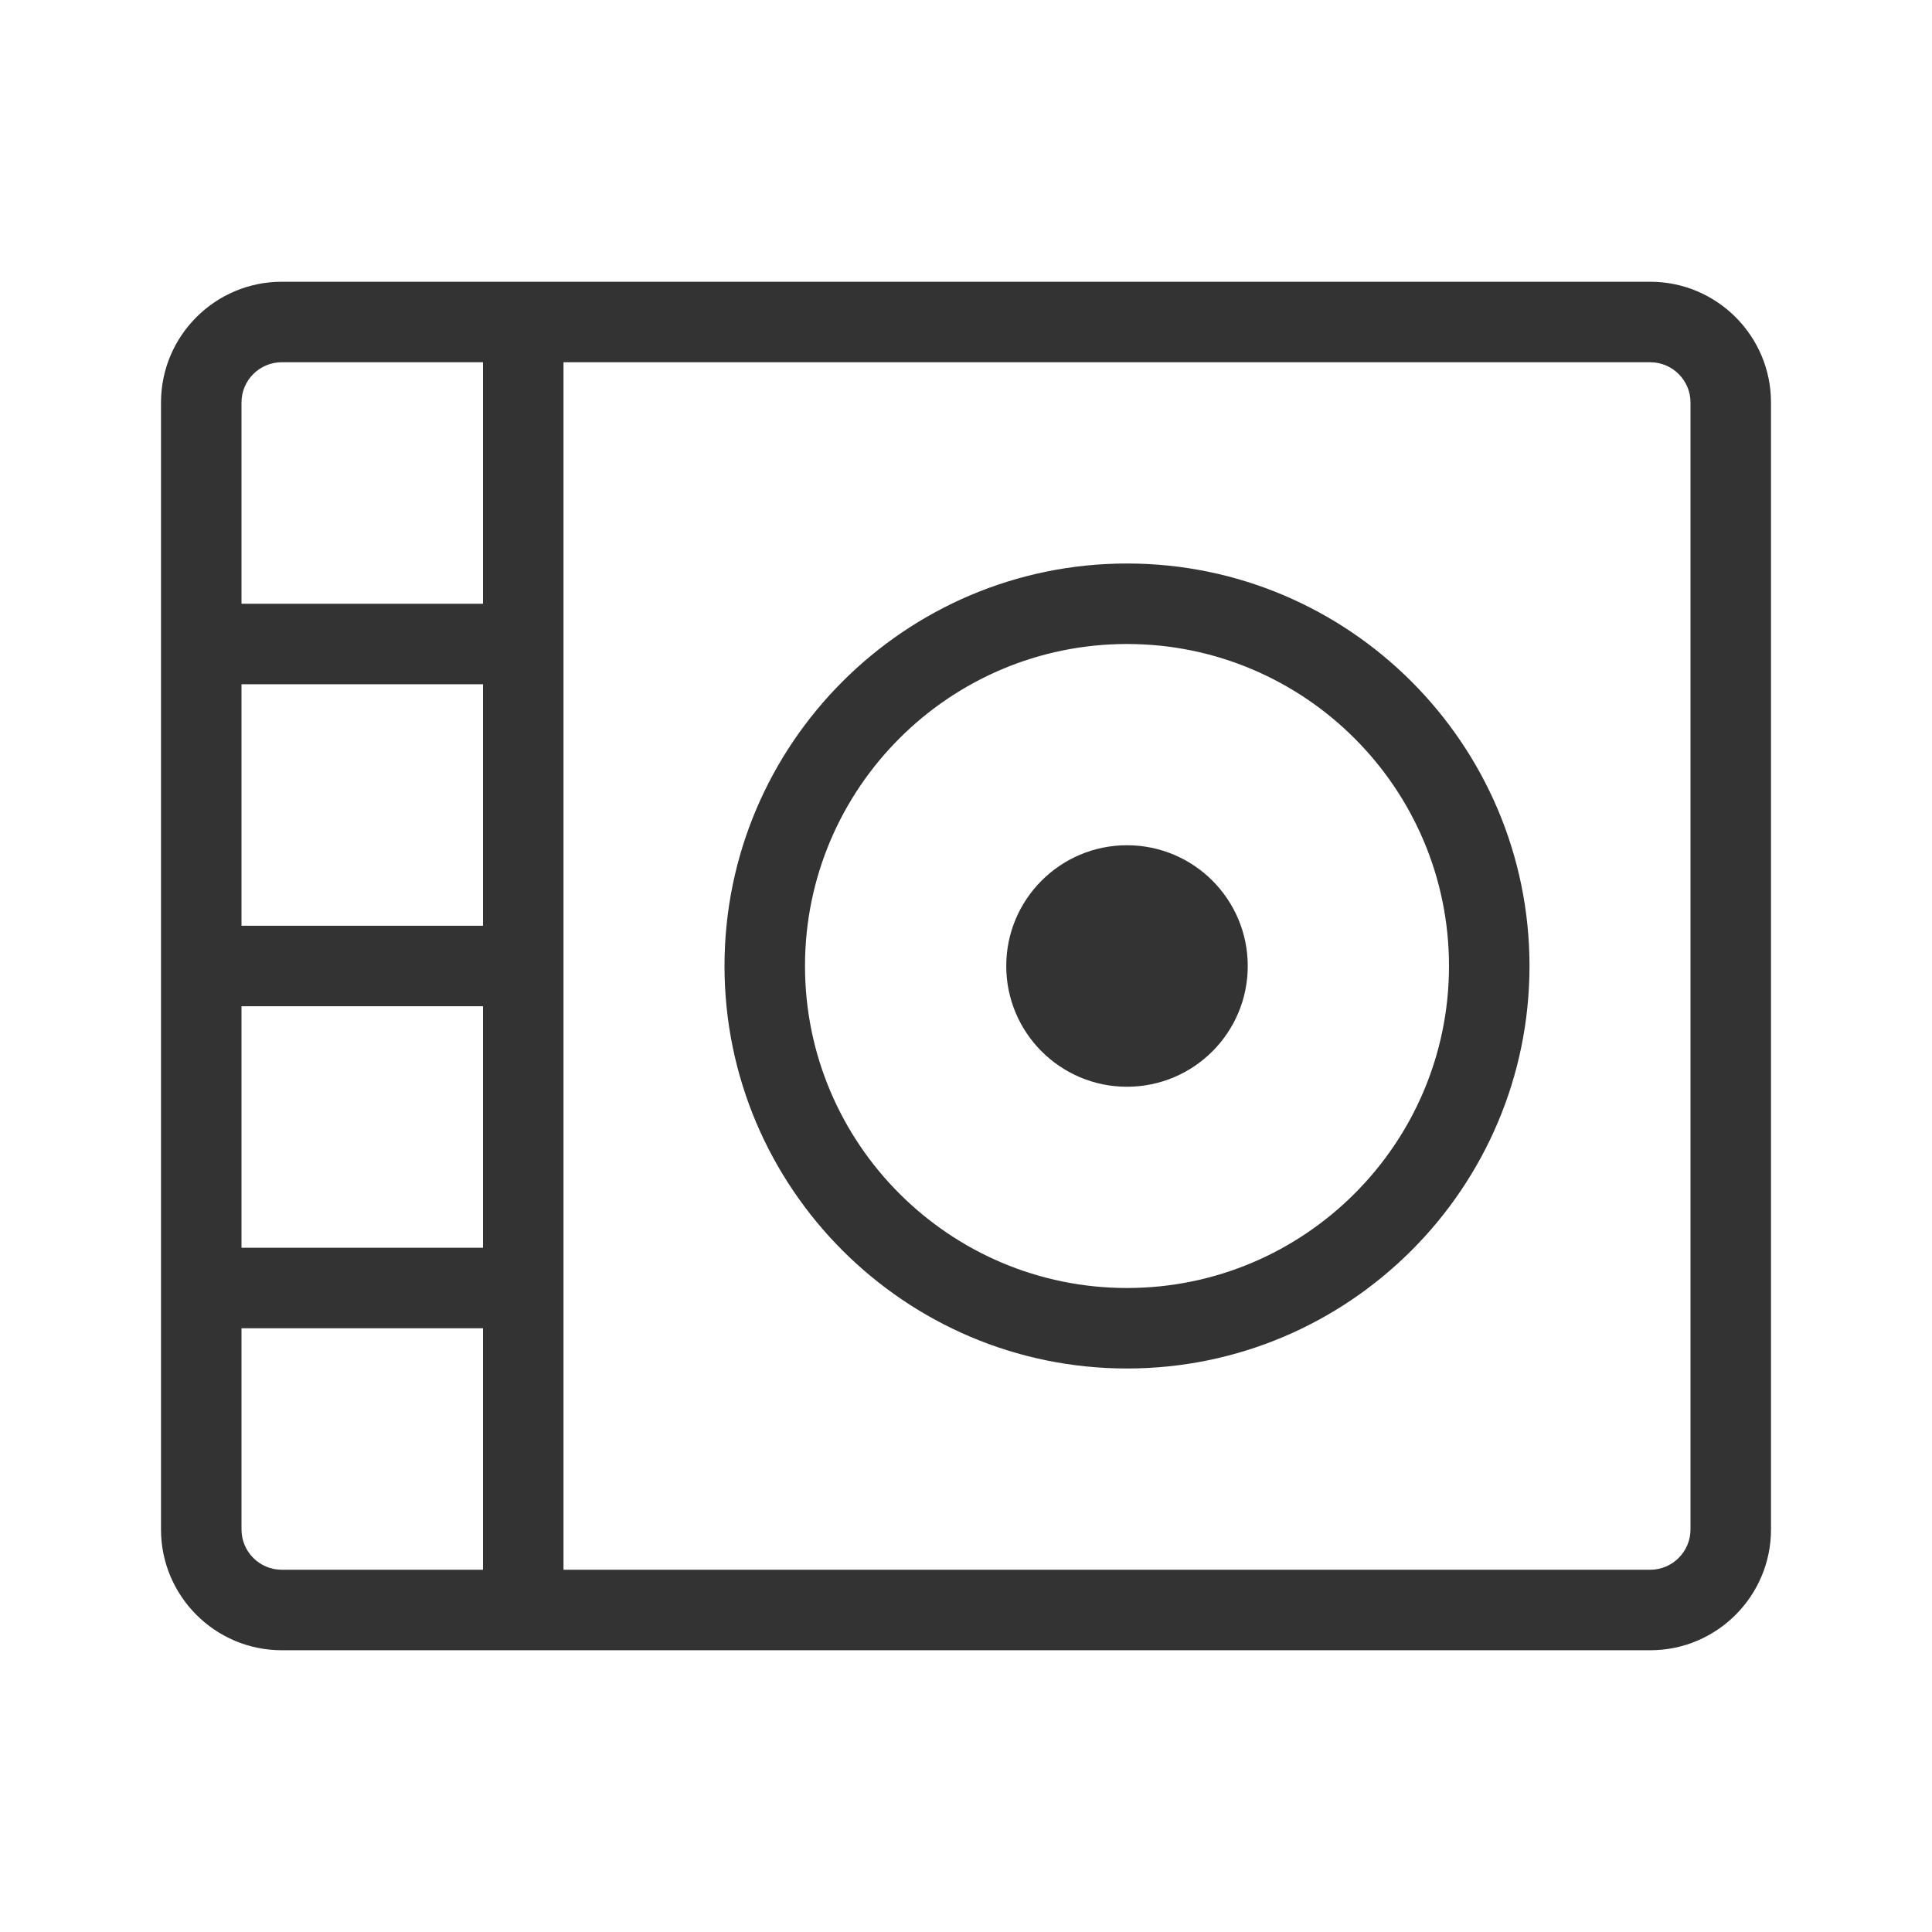 <?xml version="1.0" encoding="iso-8859-1"?>
<svg version="1.1" id="&#x56FE;&#x5C42;_1" xmlns="http://www.w3.org/2000/svg" xmlns:xlink="http://www.w3.org/1999/xlink" x="0px"
	 y="0px" viewBox="0 0 24 24" style="enable-background:new 0 0 24 24;" xml:space="preserve">
<path style="fill:#333333;" d="M20.5,20.5h-17C2.673,20.5,2,19.827,2,19V5c0-0.827,0.673-1.5,1.5-1.5h17C21.327,3.5,22,4.173,22,5
	v14C22,19.827,21.327,20.5,20.5,20.5z M3.5,4.5C3.224,4.5,3,4.724,3,5v14c0,0.275,0.224,0.5,0.5,0.5h17c0.275,0,0.5-0.225,0.5-0.5V5
	c0-0.276-0.225-0.5-0.5-0.5H3.5z"/>
<rect x="6" y="4" style="fill:#333333;" width="1" height="16"/>
<path style="fill:#333333;" d="M14,17c-2.757,0-5-2.243-5-5s2.243-5,5-5s5,2.243,5,5S16.757,17,14,17z M14,8c-2.206,0-4,1.794-4,4
	c0,2.206,1.794,4,4,4c2.206,0,4-1.794,4-4C18,9.794,16.206,8,14,8z"/>
<circle style="fill:#333333;" cx="14" cy="12" r="1.5"/>
<rect x="2.5" y="7.5" style="fill:#333333;" width="4" height="1"/>
<rect x="2.5" y="11.5" style="fill:#333333;" width="4" height="1"/>
<rect x="2.5" y="15.5" style="fill:#333333;" width="4" height="1"/>
</svg>






